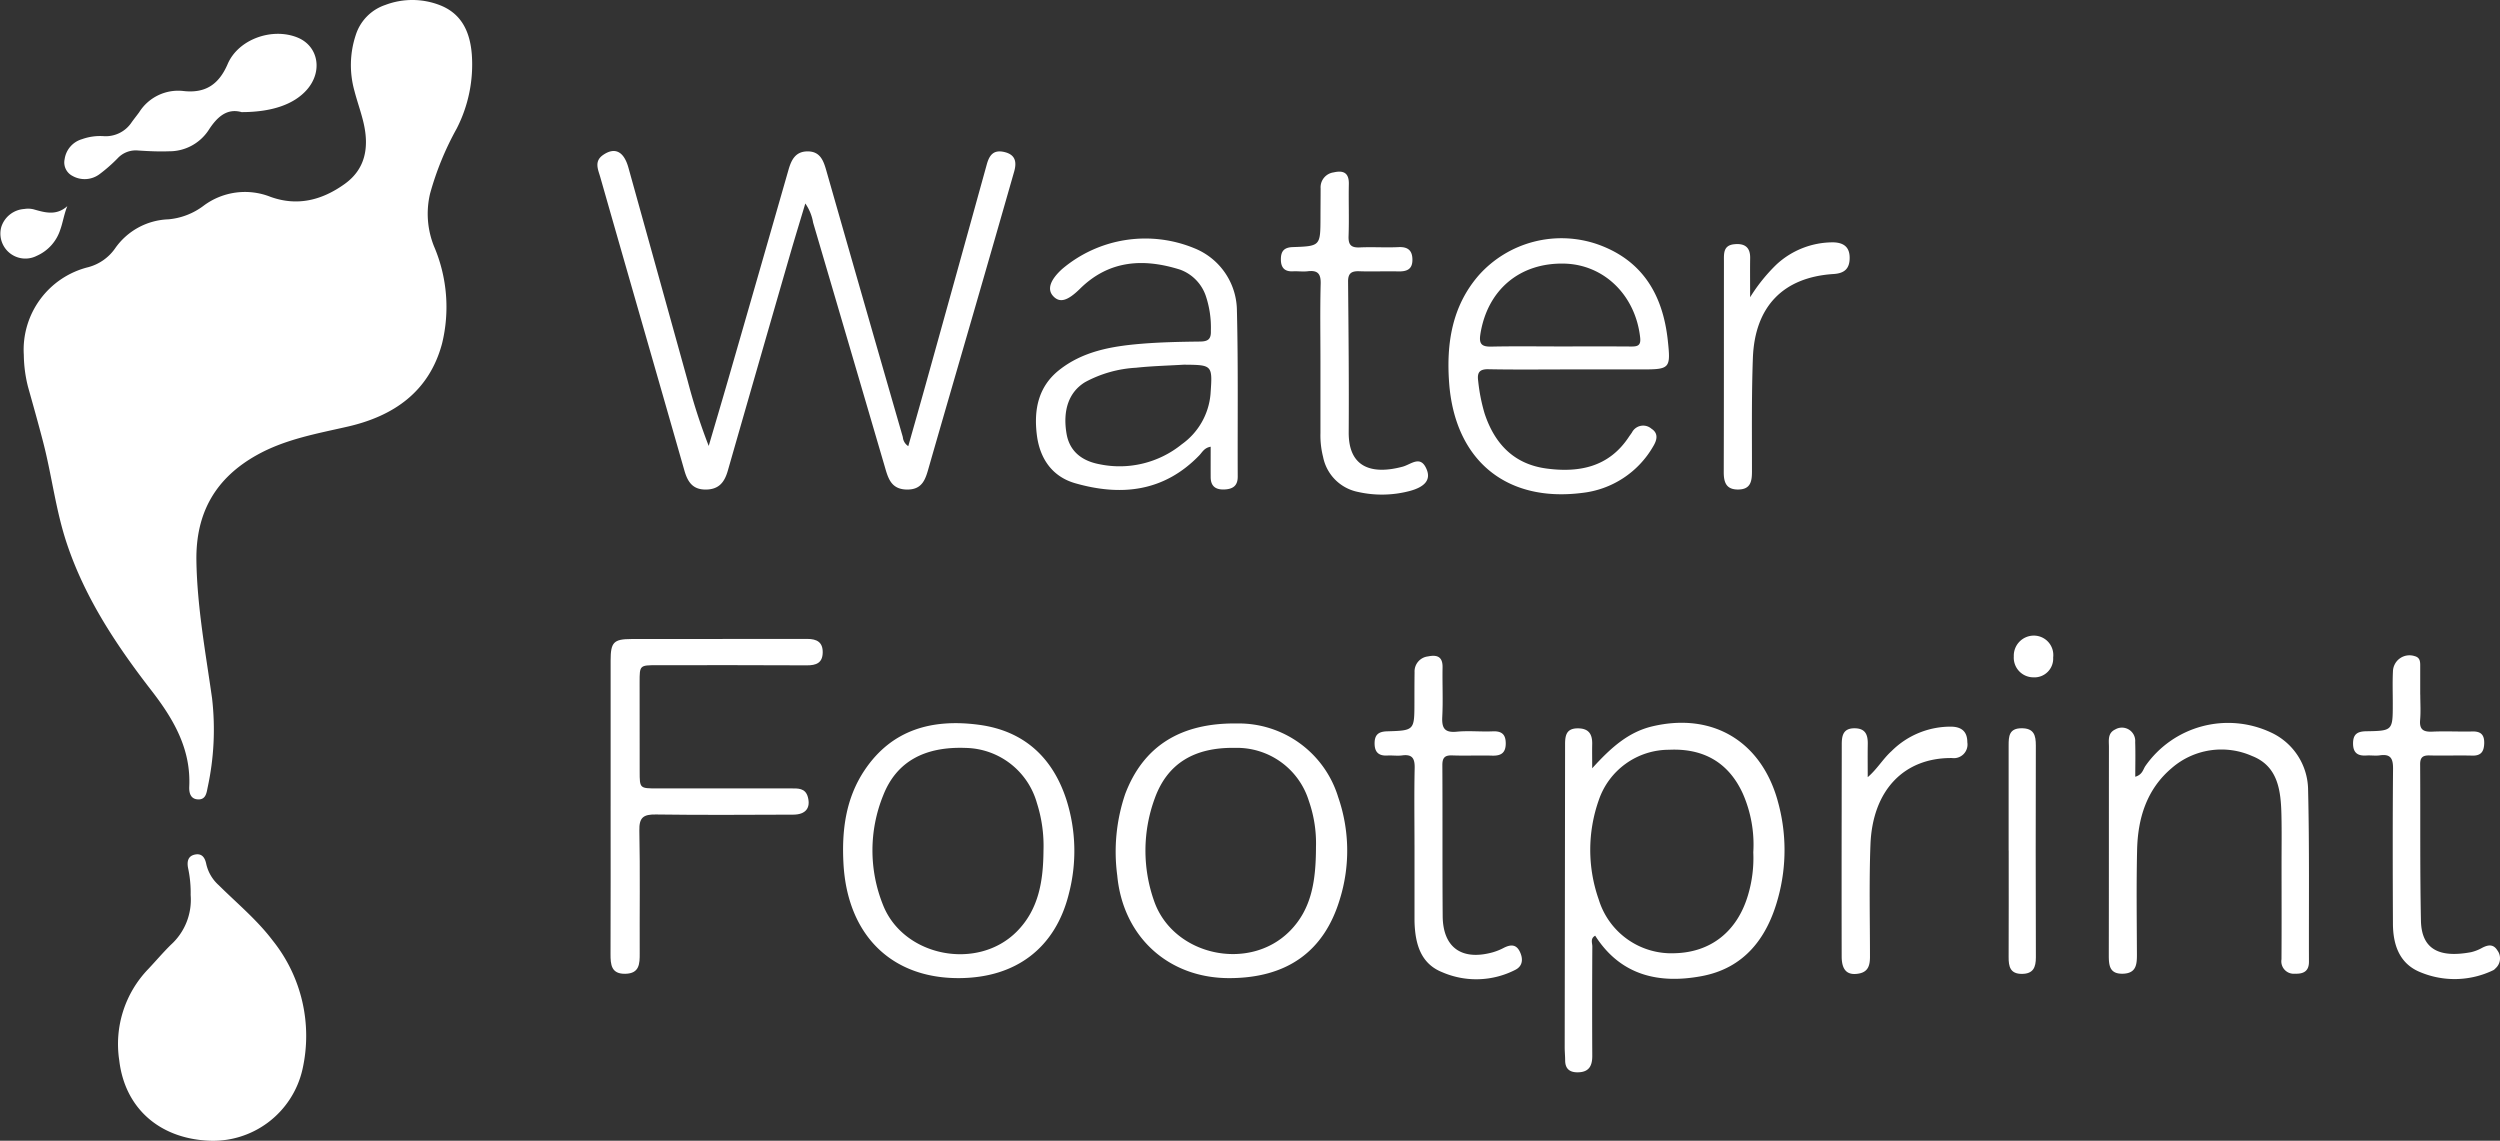 <svg xmlns="http://www.w3.org/2000/svg" width="317.142" height="144.714" viewBox="0 0 317.142 144.714">
  <rect x="0" y="0" width="317.142" height="144.714" fill="#333333" stroke="none"/>
  <g id="Grupo_243985" data-name="Grupo 243985" transform="translate(-329.819 -1148.598)">
    <path id="Trazado_243568" data-name="Trazado 243568" d="M252.273,131.41c-.69,2.306-1.345,4.436-1.964,6.576q-3.947,13.647-7.86,27.3c-.42,1.477-1.123,2.393-2.771,2.415-1.7.023-2.334-.982-2.748-2.429-3.547-12.414-7.134-24.817-10.675-37.232-.263-.917-.795-1.972.345-2.77,1.5-1.049,2.653-.49,3.235,1.6q3.763,13.522,7.517,27.048a74.908,74.908,0,0,0,2.668,8.251c.817-2.788,1.645-5.572,2.451-8.363q3.846-13.323,7.666-26.655c.373-1.311.912-2.35,2.439-2.349,1.572,0,2,1.159,2.36,2.426q4.828,16.912,9.707,33.811a1.514,1.514,0,0,0,.692,1.156c.721-2.555,1.435-5.047,2.131-7.545q3.928-14.091,7.827-28.19c.342-1.245.9-1.9,2.264-1.569,1.416.347,1.542,1.317,1.207,2.485Q276.3,136,273.807,144.611c-1.941,6.716-3.9,13.425-5.829,20.145-.432,1.511-.762,2.981-2.837,2.945-2.051-.036-2.386-1.534-2.821-3.021q-4.517-15.42-9.054-30.834a5.989,5.989,0,0,0-.993-2.436" transform="translate(179.705 1043)" fill="#fff"/>
    <path id="Trazado_243569" data-name="Trazado 243569" d="M227.576,207.828q0-9.221,0-18.441c0-2.3.375-2.717,2.605-2.724,7.445-.021,14.89.005,22.335-.015,1.222,0,1.986.411,1.965,1.724-.021,1.328-.823,1.637-2.031,1.629-6.317-.038-12.634-.02-18.95-.019-2.243,0-2.246,0-2.247,2.161q0,5.667.008,11.335c0,2.133.008,2.135,2.23,2.136q8.46,0,16.92,0c.9,0,1.87-.083,2.187,1.1.374,1.388-.29,2.222-1.851,2.227-5.809.019-11.619.063-17.427-.021-1.586-.023-2.137.372-2.1,2.046.106,5.186.022,10.375.046,15.563.006,1.336-.025,2.561-1.818,2.6s-1.889-1.153-1.884-2.515c.025-6.26.011-12.519.011-18.779" transform="translate(179.705 1043)" fill="#fff"/>
    <path id="Trazado_243570" data-name="Trazado 243570" d="M420.988,204.134c.9-.266.981-.9,1.269-1.344a12.8,12.8,0,0,1,15.915-4.286,8.1,8.1,0,0,1,4.74,7.293c.174,7.271.084,14.547.108,21.821,0,1.219-.737,1.54-1.772,1.5a1.574,1.574,0,0,1-1.712-1.82c.028-4.06.01-8.12.009-12.181,0-2.03.032-4.061-.014-6.09-.069-3.078-.4-6.219-3.715-7.519a9.6,9.6,0,0,0-10.185,1.51c-3.205,2.7-4.324,6.392-4.411,10.417-.1,4.4-.041,8.8-.023,13.2.005,1.277-.063,2.427-1.755,2.484-1.729.059-1.816-1.065-1.813-2.37.019-8.8.006-17.594.018-26.391,0-.818-.192-1.752.794-2.223a1.687,1.687,0,0,1,2.536,1.6c.049,1.436.011,2.876.011,4.4" transform="translate(179.705 1043)" fill="#fff"/>
    <path id="Trazado_243571" data-name="Trazado 243571" d="M317.622,151.4c0-3.271-.059-6.543.029-9.811.035-1.3-.409-1.729-1.646-1.58-.611.074-1.241-.025-1.859.008-1.1.059-1.548-.495-1.543-1.524,0-1,.38-1.513,1.51-1.55,3.507-.117,3.5-.158,3.514-3.714,0-1.24.016-2.481.017-3.721a1.912,1.912,0,0,1,1.645-2.04c1.23-.284,1.964.03,1.935,1.477-.045,2.2.046,4.4-.034,6.6-.041,1.121.324,1.493,1.435,1.44,1.632-.078,3.273.043,4.9-.038,1.254-.062,1.781.485,1.764,1.662-.018,1.218-.793,1.444-1.831,1.419-1.635-.04-3.272.038-4.906-.02-.987-.036-1.435.249-1.425,1.315.057,6.371.123,12.743.08,19.113-.031,4.578,3.058,5.378,6.845,4.362,1.1-.3,2.295-1.539,3.061.386.507,1.274-.219,2.188-2.218,2.713a13.814,13.814,0,0,1-6.539.1,5.635,5.635,0,0,1-4.4-4.437,11.075,11.075,0,0,1-.334-3.017c0-.113,0-.226,0-.338v-8.8Z" transform="translate(179.705 1043)" fill="#fff"/>
    <path id="Trazado_243572" data-name="Trazado 243572" d="M329.552,212.868c0-3.271-.05-6.542.022-9.811.028-1.226-.281-1.808-1.6-1.629-.609.082-1.24-.023-1.858.014-1.165.068-1.648-.485-1.625-1.614.023-1.074.549-1.427,1.6-1.457,3.447-.1,3.446-.132,3.453-3.6,0-1.3,0-2.594.018-3.891a1.917,1.917,0,0,1,1.69-2.009c1.121-.232,1.888-.012,1.861,1.383-.039,2.086.071,4.177-.037,6.258-.073,1.422.262,2.061,1.835,1.907,1.508-.147,3.045.023,4.564-.045,1.16-.052,1.66.4,1.653,1.555-.008,1.183-.6,1.56-1.712,1.527-1.691-.051-3.385.034-5.075-.029-.973-.037-1.26.32-1.254,1.267.036,6.372-.007,12.744.041,19.116.031,3.977,2.4,5.671,6.311,4.606a7.288,7.288,0,0,0,1.41-.562c.8-.412,1.541-.527,2.024.39.47.894.465,1.867-.5,2.368a10.853,10.853,0,0,1-9.317.311c-2.709-1.084-3.394-3.563-3.495-6.244-.006-.169-.007-.339-.007-.508q0-4.651,0-9.3" transform="translate(179.705 1043)" fill="#fff"/>
    <path id="Trazado_243573" data-name="Trazado 243573" d="M457.142,193.711c0,1.072.074,2.151-.019,3.215-.109,1.239.425,1.538,1.563,1.485,1.69-.079,3.386.02,5.078-.021,1.1-.027,1.523.459,1.488,1.526-.034,1.02-.4,1.567-1.519,1.536-1.8-.049-3.612.026-5.417-.023-.872-.023-1.2.264-1.19,1.157.042,6.6-.034,13.205.1,19.8.075,3.744,2.453,4.729,6.366,4a5.343,5.343,0,0,0,1.414-.558c.734-.376,1.4-.493,1.909.32a1.691,1.691,0,0,1-.239,2.3,1,1,0,0,1-.256.219,11.276,11.276,0,0,1-9.346.23c-2.607-1.094-3.39-3.487-3.4-6.129-.029-6.545-.042-13.091.014-19.636.011-1.294-.289-1.92-1.682-1.713-.553.081-1.129-.02-1.691.019-1.11.075-1.7-.333-1.7-1.528,0-1.176.542-1.528,1.673-1.546,3.367-.052,3.366-.092,3.367-3.518,0-1.354-.045-2.711.019-4.062a2.1,2.1,0,0,1,2.735-1.958c.653.165.726.617.726,1.153v3.724Z" transform="translate(179.705 1043)" fill="#fff"/>
    <path id="Trazado_243574" data-name="Trazado 243574" d="M372.129,143.307a21.713,21.713,0,0,1,3.337-4.151,10.548,10.548,0,0,1,7.222-2.815c1.238.033,2.049.537,2.068,1.91s-.6,2.017-2.026,2.107c-6.388.4-10.012,4.108-10.251,10.668-.175,4.784-.111,9.577-.116,14.365,0,1.256-.16,2.29-1.74,2.306-1.526.016-1.844-.9-1.84-2.219.026-8.9.017-17.8.024-26.707,0-.96-.108-2.026,1.257-2.184,1.271-.147,2.092.285,2.07,1.737-.023,1.492-.005,2.985-.005,4.983" transform="translate(179.705 1043)" fill="#fff"/>
    <path id="Trazado_243575" data-name="Trazado 243575" d="M387.046,204.19c1.214-1.044,1.931-2.326,3.025-3.311a10.588,10.588,0,0,1,7.624-3.1c1.275.044,1.985.629,1.989,1.986a1.733,1.733,0,0,1-1.953,1.995c-6.082-.053-10.078,4.09-10.337,10.98-.179,4.733-.062,9.478-.061,14.217,0,1.047-.191,1.926-1.416,2.145-1.461.262-2.171-.42-2.174-2.175q-.017-9.395,0-18.789c0-2.708.011-5.417.01-8.125,0-1.122.2-2.037,1.633-2.027,1.39.009,1.687.842,1.667,2.006-.023,1.4-.005,2.8-.005,4.2" transform="translate(179.705 1043)" fill="#fff"/>
    <path id="Trazado_243576" data-name="Trazado 243576" d="M404.922,213.488q0-6.672,0-13.345c0-1.151.064-2.157,1.643-2.161s1.811.9,1.808,2.2q-.036,13.43.005,26.86c0,1.273-.33,2.085-1.756,2.1-1.5.012-1.71-.928-1.7-2.136.021-4.5.008-9.009.008-13.514" transform="translate(179.705 1043)" fill="#fff"/>
    <path id="Trazado_243577" data-name="Trazado 243577" d="M153.134,150.61a10.789,10.789,0,0,1,8.194-11.124,6.051,6.051,0,0,0,3.361-2.342,8.6,8.6,0,0,1,6.776-3.722,8.657,8.657,0,0,0,4.481-1.729,8.772,8.772,0,0,1,8.478-1.126c3.46,1.249,6.589.4,9.427-1.641,2.643-1.9,3.079-4.649,2.406-7.641-.317-1.406-.823-2.768-1.183-4.166a12.124,12.124,0,0,1,.181-7.111A5.9,5.9,0,0,1,199,106.223a9.659,9.659,0,0,1,6.943.041c2.8,1.1,3.809,3.483,4.024,6.25a17.794,17.794,0,0,1-1.921,9.4,37.533,37.533,0,0,0-3.373,8.242,11.082,11.082,0,0,0,.495,6.682,19.534,19.534,0,0,1,1.019,12.361c-1.635,6.077-6.111,9.175-11.954,10.514-3.928.9-7.9,1.594-11.482,3.582-5.278,2.929-7.817,7.337-7.722,13.432.093,5.9,1.17,11.655,1.987,17.457a34.594,34.594,0,0,1-.572,11.359c-.129.676-.247,1.5-1.193,1.466-1.019-.034-1.163-.913-1.129-1.633.225-4.792-2.017-8.59-4.8-12.184-4.443-5.736-8.43-11.735-10.746-18.694-1.387-4.167-1.883-8.542-2.977-12.777-.613-2.372-1.282-4.729-1.942-7.089a17.224,17.224,0,0,1-.523-4.027" transform="translate(179.705 1043)" fill="#fff"/>
    <path id="Trazado_243578" data-name="Trazado 243578" d="M174.3,219.133a14.786,14.786,0,0,0-.328-3.422c-.155-.809-.028-1.553.932-1.718.9-.155,1.237.505,1.381,1.242a5.111,5.111,0,0,0,1.581,2.66c2.326,2.308,4.869,4.4,6.86,7.04a19.333,19.333,0,0,1,3.757,16.325,11.635,11.635,0,0,1-12.091,9.032c-6.224-.366-10.452-4.249-11.148-10.164a13.707,13.707,0,0,1,3.67-11.593c.96-1.018,1.867-2.09,2.862-3.072a7.7,7.7,0,0,0,2.524-6.33" transform="translate(179.705 1043)" fill="#fff"/>
    <path id="Trazado_243579" data-name="Trazado 243579" d="M180.783,119.828c-1.844-.534-3.105.562-4.209,2.281a5.95,5.95,0,0,1-5.014,2.681c-1.309.051-2.626-.015-3.935-.1a3.137,3.137,0,0,0-2.59.99,19.539,19.539,0,0,1-2.265,1.99,3.146,3.146,0,0,1-3.468.241,1.921,1.921,0,0,1-.989-2.121,3.09,3.09,0,0,1,2.2-2.535,6.8,6.8,0,0,1,2.714-.387,3.94,3.94,0,0,0,3.594-1.766c.306-.427.636-.835.946-1.258a5.84,5.84,0,0,1,5.619-2.7c2.779.314,4.494-.829,5.61-3.424,1.358-3.157,5.643-4.659,8.846-3.366,2.68,1.083,3.254,4.322,1.18,6.653-1.625,1.826-4.393,2.809-8.243,2.814" transform="translate(179.705 1043)" fill="#fff"/>
    <path id="Trazado_243580" data-name="Trazado 243580" d="M158.656,131.746c-.437,1.086-.564,2.079-.9,3a5.427,5.427,0,0,1-2.983,3.307,3.168,3.168,0,0,1-4.5-3.643,3.279,3.279,0,0,1,2.916-2.3,2.972,2.972,0,0,1,1.171.038c1.451.412,2.886.855,4.3-.406" transform="translate(179.705 1043)" fill="#fff"/>
    <path id="Trazado_243581" data-name="Trazado 243581" d="M410.572,189a2.38,2.38,0,0,1-2.536,2.522,2.493,2.493,0,0,1-2.458-2.66,2.544,2.544,0,0,1,2.505-2.633A2.468,2.468,0,0,1,410.572,189" transform="translate(179.705 1043)" fill="#fff"/>
    <path id="Trazado_243582" data-name="Trazado 243582" d="M375.616,207.142c-2.127-7.557-8.293-11.182-15.855-9.41-3.055.715-5.266,2.68-7.666,5.329,0-1.359-.019-2.191,0-3.022.036-1.273-.4-2.046-1.832-2.045-1.459,0-1.607.919-1.608,2.032q-.021,19.206-.049,38.414c0,.563.056,1.127.059,1.69.008,1.208.753,1.556,1.784,1.493,1.3-.079,1.661-.9,1.656-2.088q-.035-6.937.007-13.876c0-.437-.285-1,.362-1.362,3.223,5.052,8.075,6.137,13.475,5.136,5.419-1,8.345-4.82,9.726-9.925a22.92,22.92,0,0,0-.063-12.366m-3.775,12.088c-1.372,4.546-4.705,7.179-9.265,7.291a9.638,9.638,0,0,1-9.648-6.816,18.959,18.959,0,0,1,.009-12.615,9.417,9.417,0,0,1,8.913-6.38c4.418-.208,7.583,1.659,9.365,5.579a16.064,16.064,0,0,1,1.32,7.428,16.442,16.442,0,0,1-.694,5.513" transform="translate(179.705 1043)" fill="#fff"/>
    <path id="Trazado_243583" data-name="Trazado 243583" d="M338.964,152.438c3.442.068,6.885.024,10.327.025q4.487,0,8.973,0c3.679,0,3.813-.067,3.421-3.687-.623-5.761-3.191-10.18-8.948-12.2a14.046,14.046,0,0,0-15.011,3.919c-3.417,3.917-4.142,8.669-3.781,13.647.713,9.81,7.212,15.209,16.862,13.986a11.908,11.908,0,0,0,9.022-5.9c.456-.751.733-1.631-.215-2.243a1.6,1.6,0,0,0-2.479.48c-.122.189-.264.366-.388.554-2.515,3.815-6.261,4.564-10.414,4.02s-6.61-3.129-7.885-6.978a22.56,22.56,0,0,1-.818-4.142c-.144-1.072.16-1.507,1.334-1.484m-1.062-4.406c.873-5.632,4.977-9.125,10.659-8.99,5.058.121,9.036,4.036,9.62,9.39.108.992-.314,1.133-1.127,1.127-2.986-.024-5.973-.009-8.959-.009-2.931,0-5.862-.043-8.791.021-1.185.026-1.594-.3-1.4-1.539" transform="translate(179.705 1043)" fill="#fff"/>
    <path id="Trazado_243584" data-name="Trazado 243584" d="M307.026,145.1a8.594,8.594,0,0,0-5.341-7.986,16.317,16.317,0,0,0-16.82,2.6c-1.53,1.389-1.934,2.578-1.167,3.428.824.914,1.815.668,3.421-.915,3.7-3.648,8.069-3.883,12.706-2.421a5.4,5.4,0,0,1,3.287,3.436,12.616,12.616,0,0,1,.609,4.323c.038,1.045-.345,1.349-1.359,1.361-2.535.03-5.077.08-7.6.293-3.676.311-7.3.949-10.3,3.334-2.656,2.113-3.212,5.052-2.816,8.225.374,2.994,1.944,5.285,4.865,6.123,5.832,1.672,11.275,1.092,15.75-3.549.366-.379.611-.942,1.435-1.085,0,1.332-.007,2.6,0,3.879.009,1.15.648,1.592,1.743,1.545,1.058-.045,1.694-.454,1.689-1.626-.029-6.99.068-13.982-.1-20.967m-3.349,10.458a8.733,8.733,0,0,1-3.646,6.4,12.531,12.531,0,0,1-10.49,2.523c-2.377-.459-3.78-1.787-4.131-3.867-.508-3,.311-5.3,2.366-6.544a15.321,15.321,0,0,1,6.447-1.82c2.011-.218,4.04-.265,6.061-.387,3.638.03,3.653.031,3.393,3.69" transform="translate(179.705 1043)" fill="#fff"/>
    <path id="Trazado_243585" data-name="Trazado 243585" d="M319.846,206.634a13.2,13.2,0,0,0-12.8-9.26c-7.159-.094-11.9,2.873-14.2,8.968a22.8,22.8,0,0,0-1,10.332c.721,7.723,6.457,13.016,14.215,13.006,7.306-.01,12.048-3.367,14.04-10.074a20.745,20.745,0,0,0-.259-12.972m-6.088,17.055c-5.182,5.268-14.862,3.133-17.249-3.833a19.176,19.176,0,0,1,.086-12.945c1.589-4.442,5.009-6.528,10.2-6.44a9.544,9.544,0,0,1,9.357,6.721,16.279,16.279,0,0,1,.907,5.852c-.007,4.34-.571,7.871-3.3,10.645" transform="translate(179.705 1043)" fill="#fff"/>
    <path id="Trazado_243586" data-name="Trazado 243586" d="M285.417,207.121c-1.736-5.432-5.414-8.817-11.111-9.578-5.849-.781-11.035.543-14.529,5.784-2.388,3.58-2.891,7.64-2.663,11.829.492,9.05,6.081,14.568,14.683,14.523,7.214-.037,12.214-3.847,13.91-10.708a21.46,21.46,0,0,0-.29-11.85m-6.33,16.662c-5,5.021-14.4,3.164-16.967-3.413a18.537,18.537,0,0,1,.037-13.878c1.668-4.254,5.223-6.22,10.494-6.014a9.58,9.58,0,0,1,9,6.985,17.846,17.846,0,0,1,.837,6.009c-.029,3.8-.559,7.461-3.4,10.311" transform="translate(179.705 1043)" fill="#fff"/>
  </g>
</svg>
